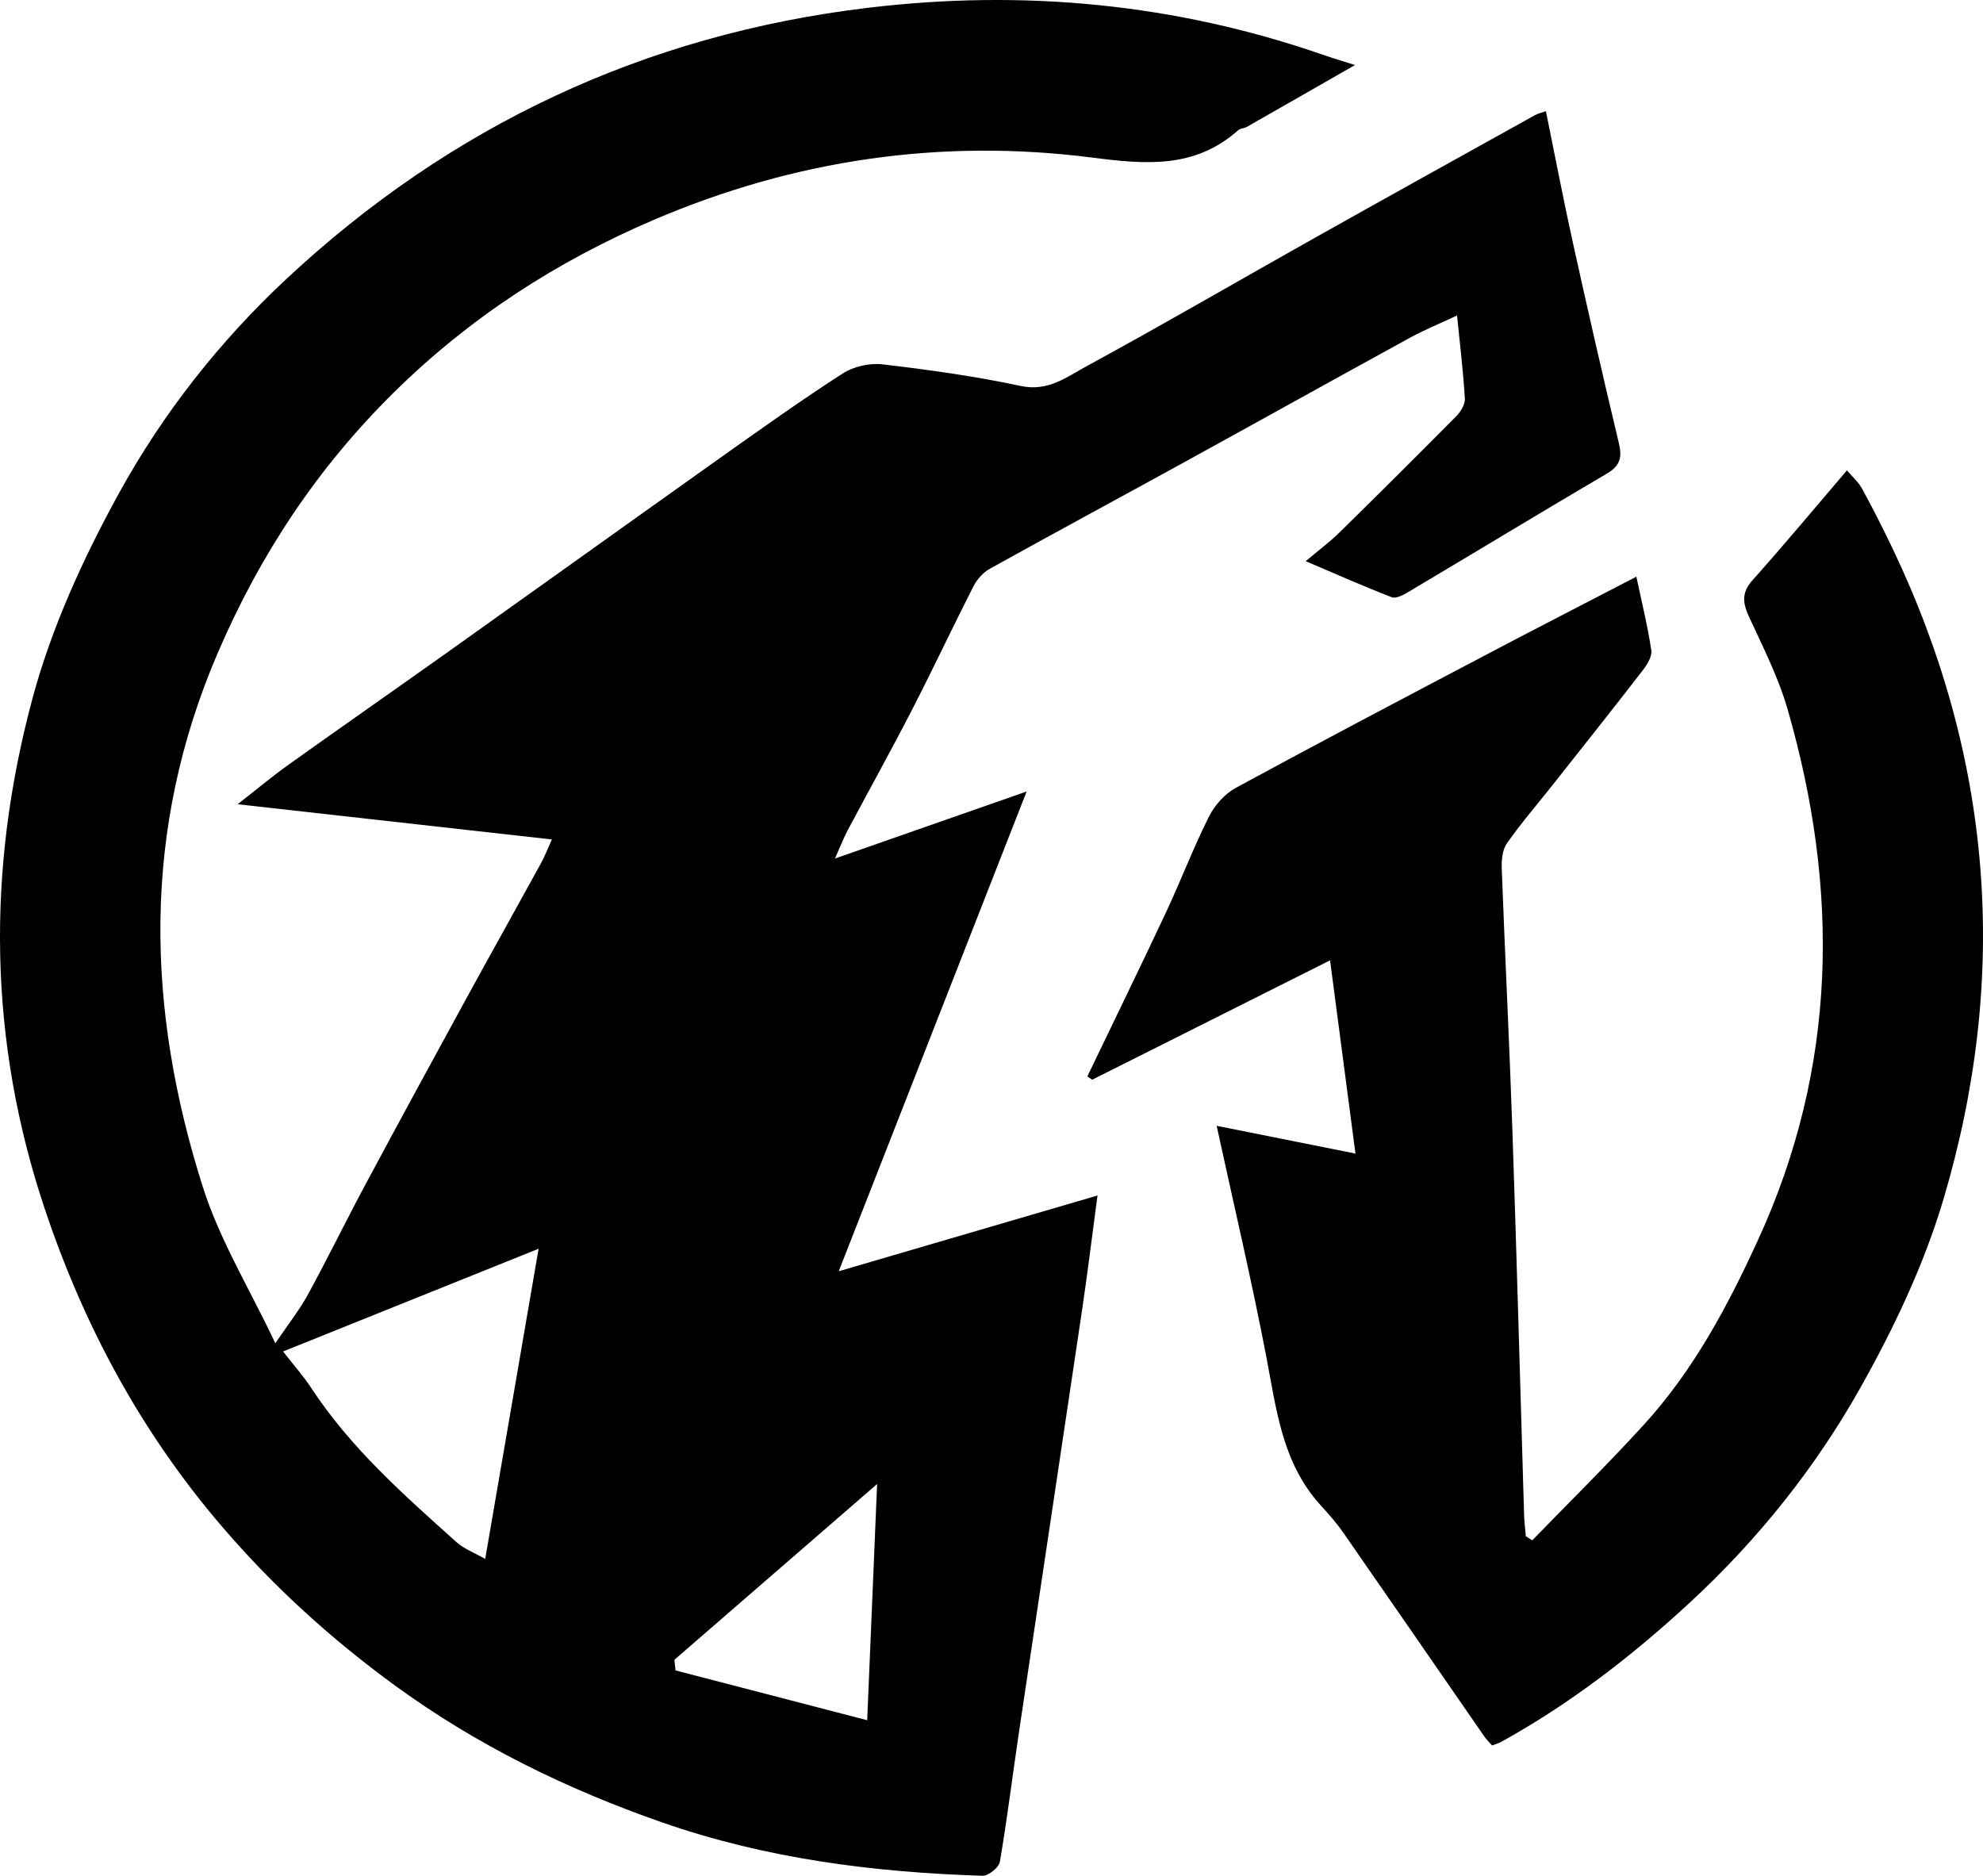 <?xml version="1.0" encoding="utf-8"?>
<svg viewBox="60.302 38.779 675.731 639.162" width="675.731" height="639.162" xmlns="http://www.w3.org/2000/svg">
  <defs>
    <style type="text/css">
	.st0{fill:#FFFFFF;}
</style>
  </defs>
  <path d="M505.24,230c4.52-3.82,8.19-6.53,11.41-9.7c13.39-13.14,26.7-26.36,39.89-39.7c1.51-1.52,3.04-4.03,2.93-5.98 c-0.53-9.08-1.64-18.13-2.66-28.34c-5.91,2.77-11.08,4.87-15.95,7.53c-26.3,14.41-52.5,29-78.78,43.44 c-21.47,11.8-43.05,23.42-64.47,35.32c-2.27,1.26-4.36,3.59-5.55,5.92c-7.12,13.95-13.77,28.15-20.94,42.08 c-7.12,13.84-14.68,27.44-21.99,41.18c-1.3,2.45-2.3,5.07-4.31,9.57c22.35-7.81,42.81-14.97,65.32-22.84 c-21.52,54.94-42.33,108.06-64.03,163.47c30.72-8.99,58.83-17.22,88.18-25.81c-1.87,13.99-3.44,26.82-5.34,39.59 c-7.09,47.8-14.33,95.58-21.44,143.38c-2.19,14.69-3.98,29.44-6.49,44.07c-0.33,1.94-3.92,4.82-5.91,4.76 c-37.21-1.17-73.85-5.85-109.26-18.21c-32.46-11.34-62.97-26.22-90.85-46.54c-21.77-15.87-41.45-33.71-59.05-54.25 c-27.37-31.93-46.74-67.75-60.17-107.56c-19.59-58.1-20.08-116.59-4.32-174.93c6.52-24.12,17.29-47.61,29.37-69.59 c14.9-27.1,34.19-51.66,56.93-72.91C213.8,81.62,279.99,50.53,356.2,41.42c52.87-6.32,104.7-1.43,155.17,16.11 c3.13,1.09,6.31,2.02,10.67,3.41c-13.07,7.48-24.99,14.32-36.92,21.11c-0.89,0.5-2.16,0.46-2.88,1.1 c-14.74,13.08-31.28,11.7-49.65,9.34c-51.48-6.62-101.48,0.67-149.47,21.19c-33.23,14.21-62.85,33.4-88.66,58.88 c-25.94,25.6-45.43,54.99-59.88,88.52c-26.02,60.4-24.55,121.26-5.08,182.4c5.69,17.86,15.79,34.31,24.63,53.02 c4.45-6.6,8.25-11.38,11.13-16.66c6.76-12.38,12.94-25.07,19.6-37.5c11.18-20.86,22.5-41.65,33.85-62.42 c8.6-15.73,17.35-31.36,25.98-47.07c1.2-2.18,2.09-4.54,3.67-8.03c-35.71-4-70.29-7.88-107.09-12c6.84-5.33,11.93-9.6,17.32-13.45 c18.01-12.85,36.16-25.5,54.19-38.32c30.99-22.04,61.89-44.21,92.89-66.22c13.79-9.79,27.56-19.62,41.77-28.78 c3.71-2.39,9.18-3.64,13.57-3.12c15.8,1.85,31.61,4.05,47.16,7.37c9.28,1.99,15.67-3.08,22.41-6.74 c26.11-14.2,51.8-29.16,77.72-43.72c24.98-14.03,50.04-27.91,75.07-41.83c0.85-0.48,1.85-0.69,3.72-1.36 c3.1,15.18,5.91,29.98,9.16,44.68c5.05,22.86,10.25,45.68,15.7,68.44c1.15,4.79,0.47,7.7-3.97,10.31 c-22.66,13.34-45.16,26.97-67.76,40.41c-1.69,1.01-4.19,2.35-5.64,1.79C525.17,238.67,515.97,234.57,505.24,230z M243.84,464.28 c-29.81,11.99-57.87,23.27-87.08,35.01c3.69,4.74,6.9,8.32,9.5,12.29c13.43,20.52,31.6,36.55,49.62,52.7 c2.51,2.25,5.92,3.5,9.76,5.71C231.77,534.42,237.66,500.18,243.84,464.28z M290.11,604.35c0.13,1.21,0.26,2.41,0.39,3.62 c21.42,5.57,42.84,11.13,65.31,16.97c1.16-27.58,2.22-52.91,3.38-80.49C334.97,565.45,312.54,584.9,290.11,604.35z" style=""/>
  <path d="M568.72,633.52c-0.95-1.08-1.89-1.98-2.61-3.03c-16.01-23.12-31.95-46.29-48.01-69.38c-2.33-3.36-5.07-6.45-7.83-9.48 c-13.04-14.35-15.02-32.55-18.45-50.5c-4.96-25.88-11.02-51.54-16.93-78.73c16.08,3.21,30.94,6.18,47.3,9.45 c-2.96-22.56-5.71-43.47-8.65-65.84c-28.26,14.18-54.66,27.43-81.06,40.68c-0.55-0.38-1.1-0.76-1.65-1.13 c8.92-18.58,17.97-37.09,26.73-55.75c5.09-10.85,9.36-22.1,14.72-32.81c1.94-3.86,5.41-7.74,9.17-9.78 c28.39-15.43,56.99-30.45,85.58-45.5c16.56-8.72,33.21-17.26,50.88-26.44c1.87,8.88,3.88,16.93,5.09,25.09 c0.31,2.11-1.43,4.91-2.94,6.86c-10.02,12.97-20.22,25.8-30.39,38.66c-5.32,6.74-10.96,13.25-15.88,20.26 c-1.57,2.24-1.86,5.8-1.75,8.72c1.11,29.7,2.62,59.38,3.63,89.08c1.49,43.63,2.65,87.26,3.98,130.89c0.08,2.48,0.39,4.94,0.59,7.42 c0.73,0.46,1.46,0.92,2.19,1.38c12.74-13.14,25.82-25.98,38.14-39.51c16.82-18.46,28.41-40.18,38.8-62.84 c27.1-59.07,27.76-119.41,10.1-180.75c-3.12-10.83-8.33-21.11-13.08-31.4c-2.19-4.74-2.79-8.3,1.07-12.62 c10.73-12,21.03-24.4,32.21-37.47c1.82,2.16,3.91,3.98,5.16,6.26c3.63,6.64,7.06,13.41,10.33,20.24 c34.26,71.73,39.93,146.03,17.39,221.9c-6.61,22.26-16.87,43.86-28.28,64.17c-15.31,27.25-34.94,51.8-58,73.11 c-19.7,18.21-40.91,34.63-64.53,47.65C570.88,632.87,569.86,633.1,568.72,633.52z" style=""/>
</svg>
